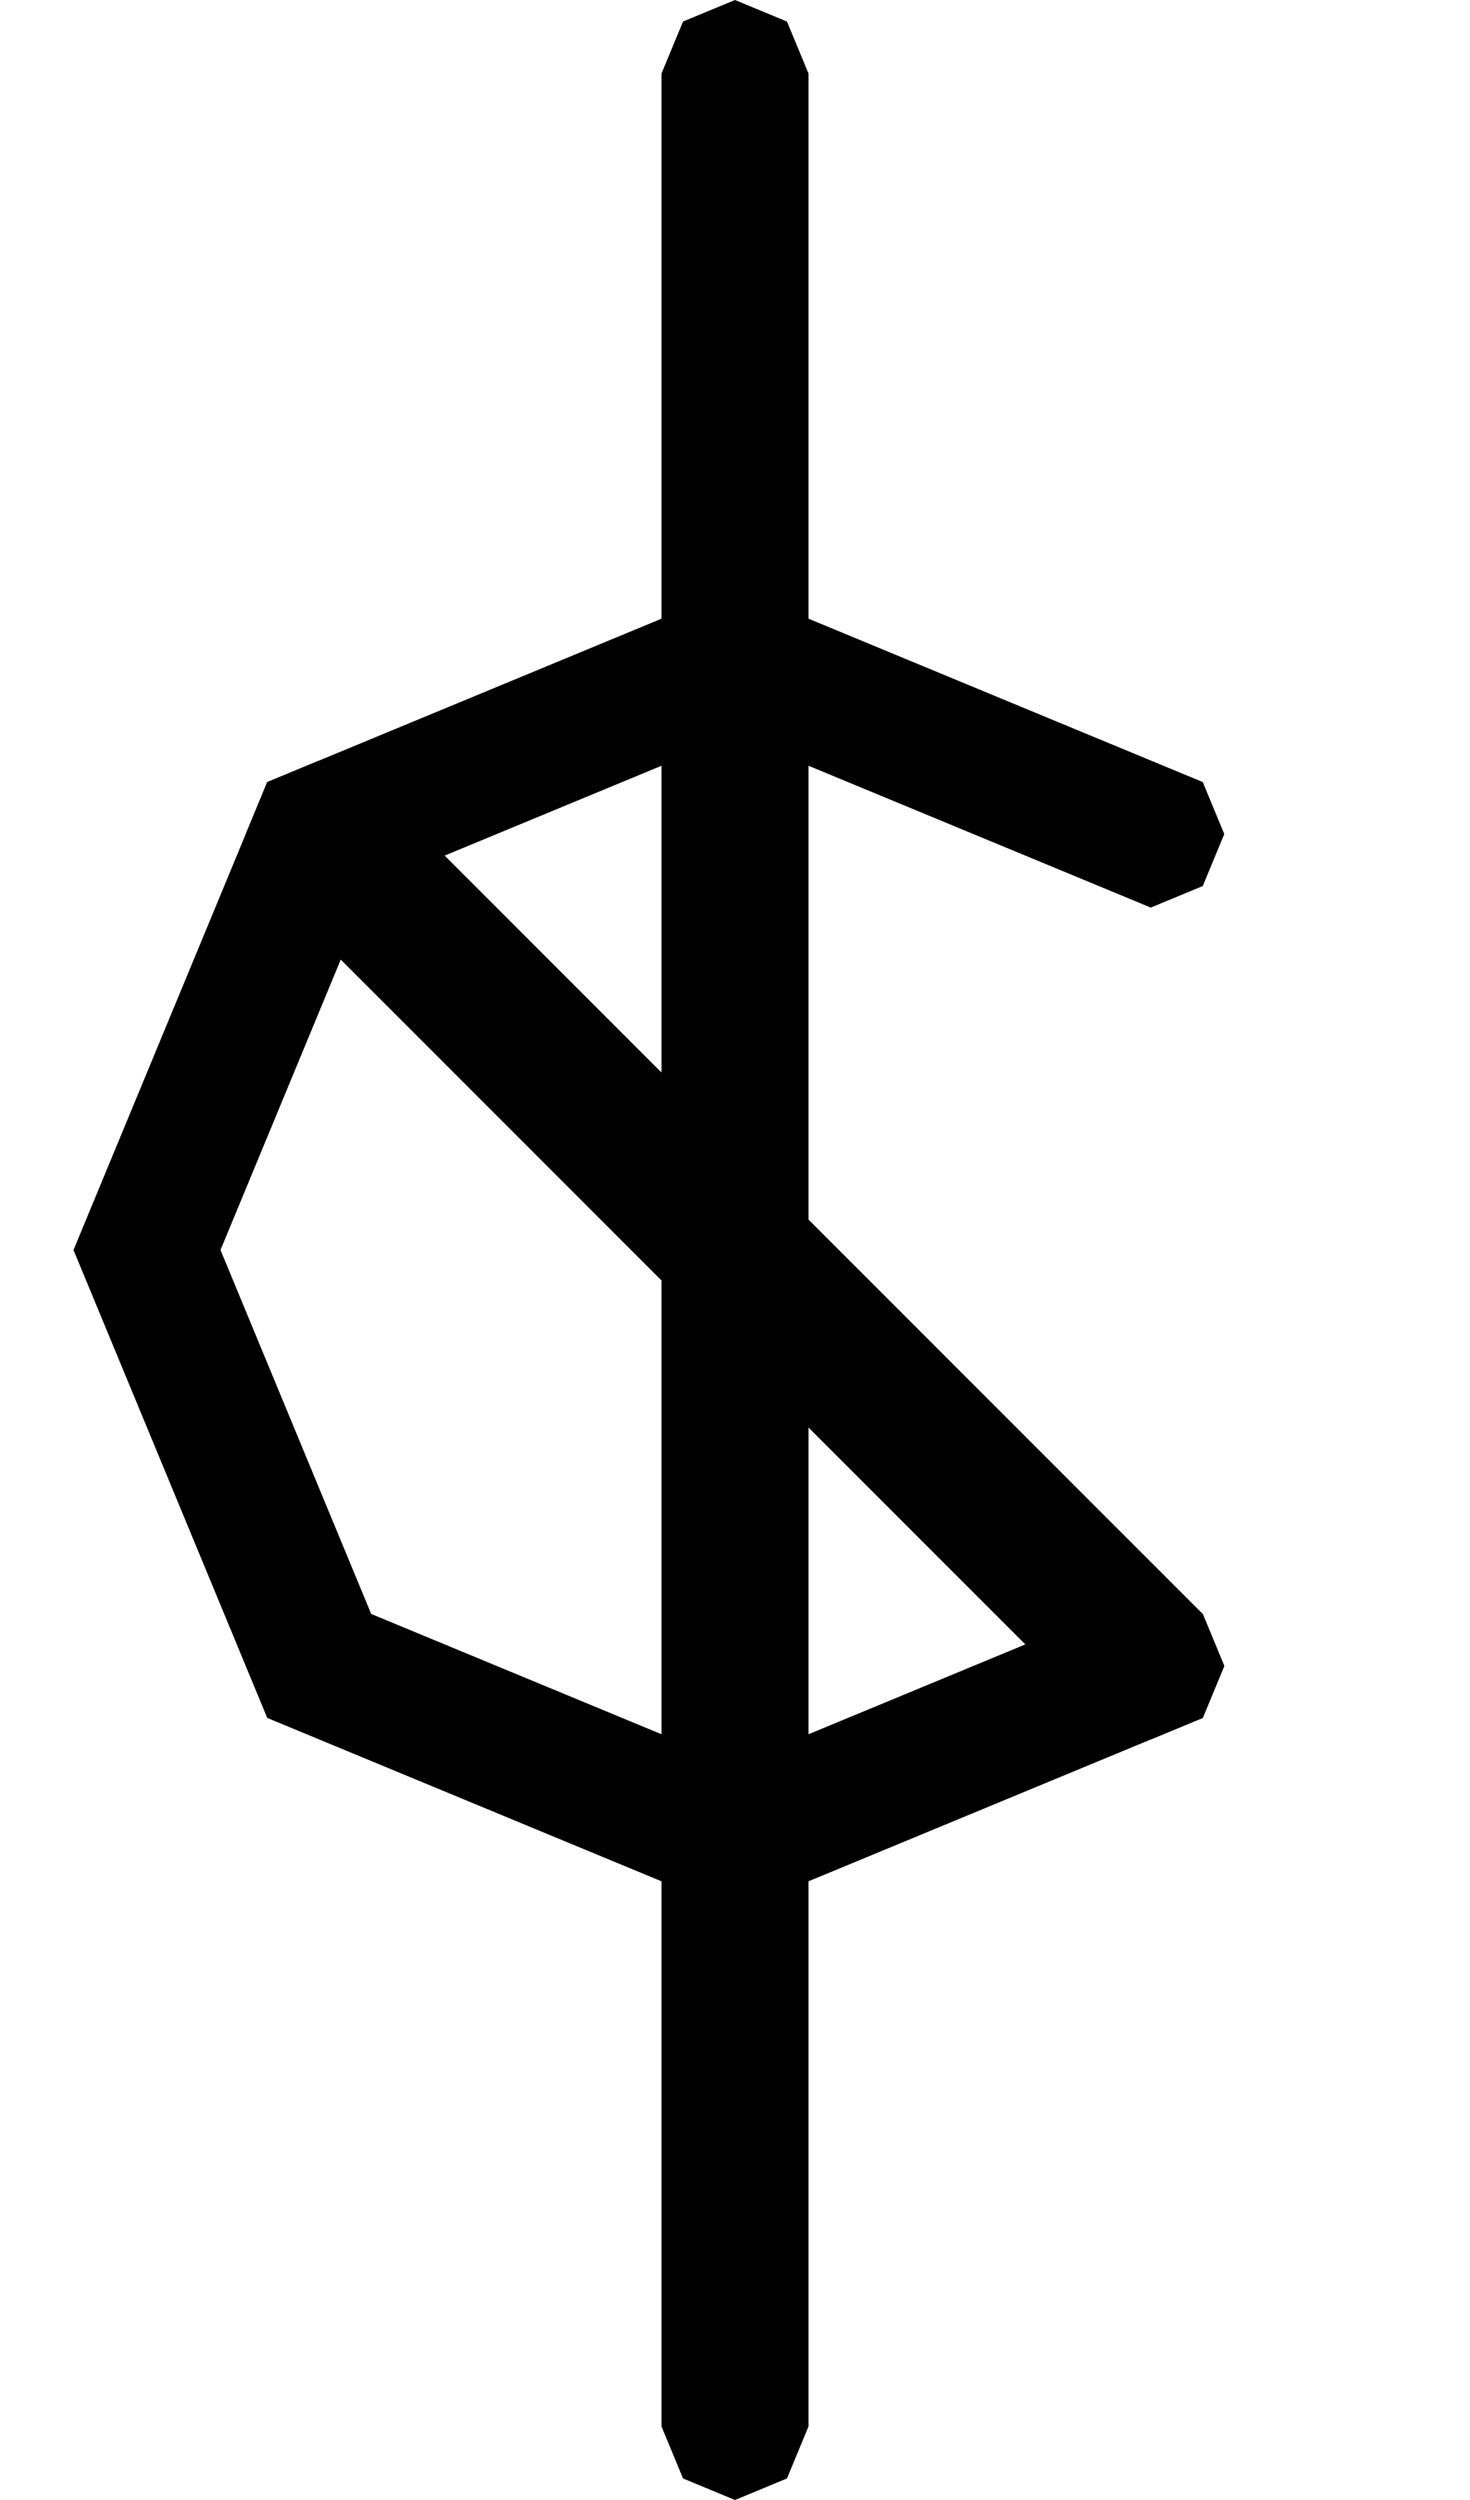 <svg width="500" height="850" xmlns="http://www.w3.org/2000/svg">
    <path
        d="m409.099 584.099 7.322-17.678-7.322-17.677-17.678-7.323-17.677 7.323L250 600l-123.744-51.257L75 425l51.257-123.744L250 250l123.744 51.257 17.677 7.323 17.678-7.323 7.322-17.677L409.1 265.9l-17.678-7.322L250 199.999 90.901 265.901 24.999 425l65.902 159.099L250 650.001l141.421-58.58z" />
    <path
        d="M 108.578 258.578 L 90.9 265.9 L 83.578 283.578 L 90.9 301.256 L 373.744 584.1 L 391.422 591.422 L 409.1 584.1 L 416.422 566.422 L 409.1 548.744 L 126.256 265.9 L 108.578 258.578 z " />
    <path d="m225 25 7.322-17.678L250 0l17.678 7.322L275 25v800l-7.322 17.678L250 850l-17.678-7.322L225 825z" />
</svg>